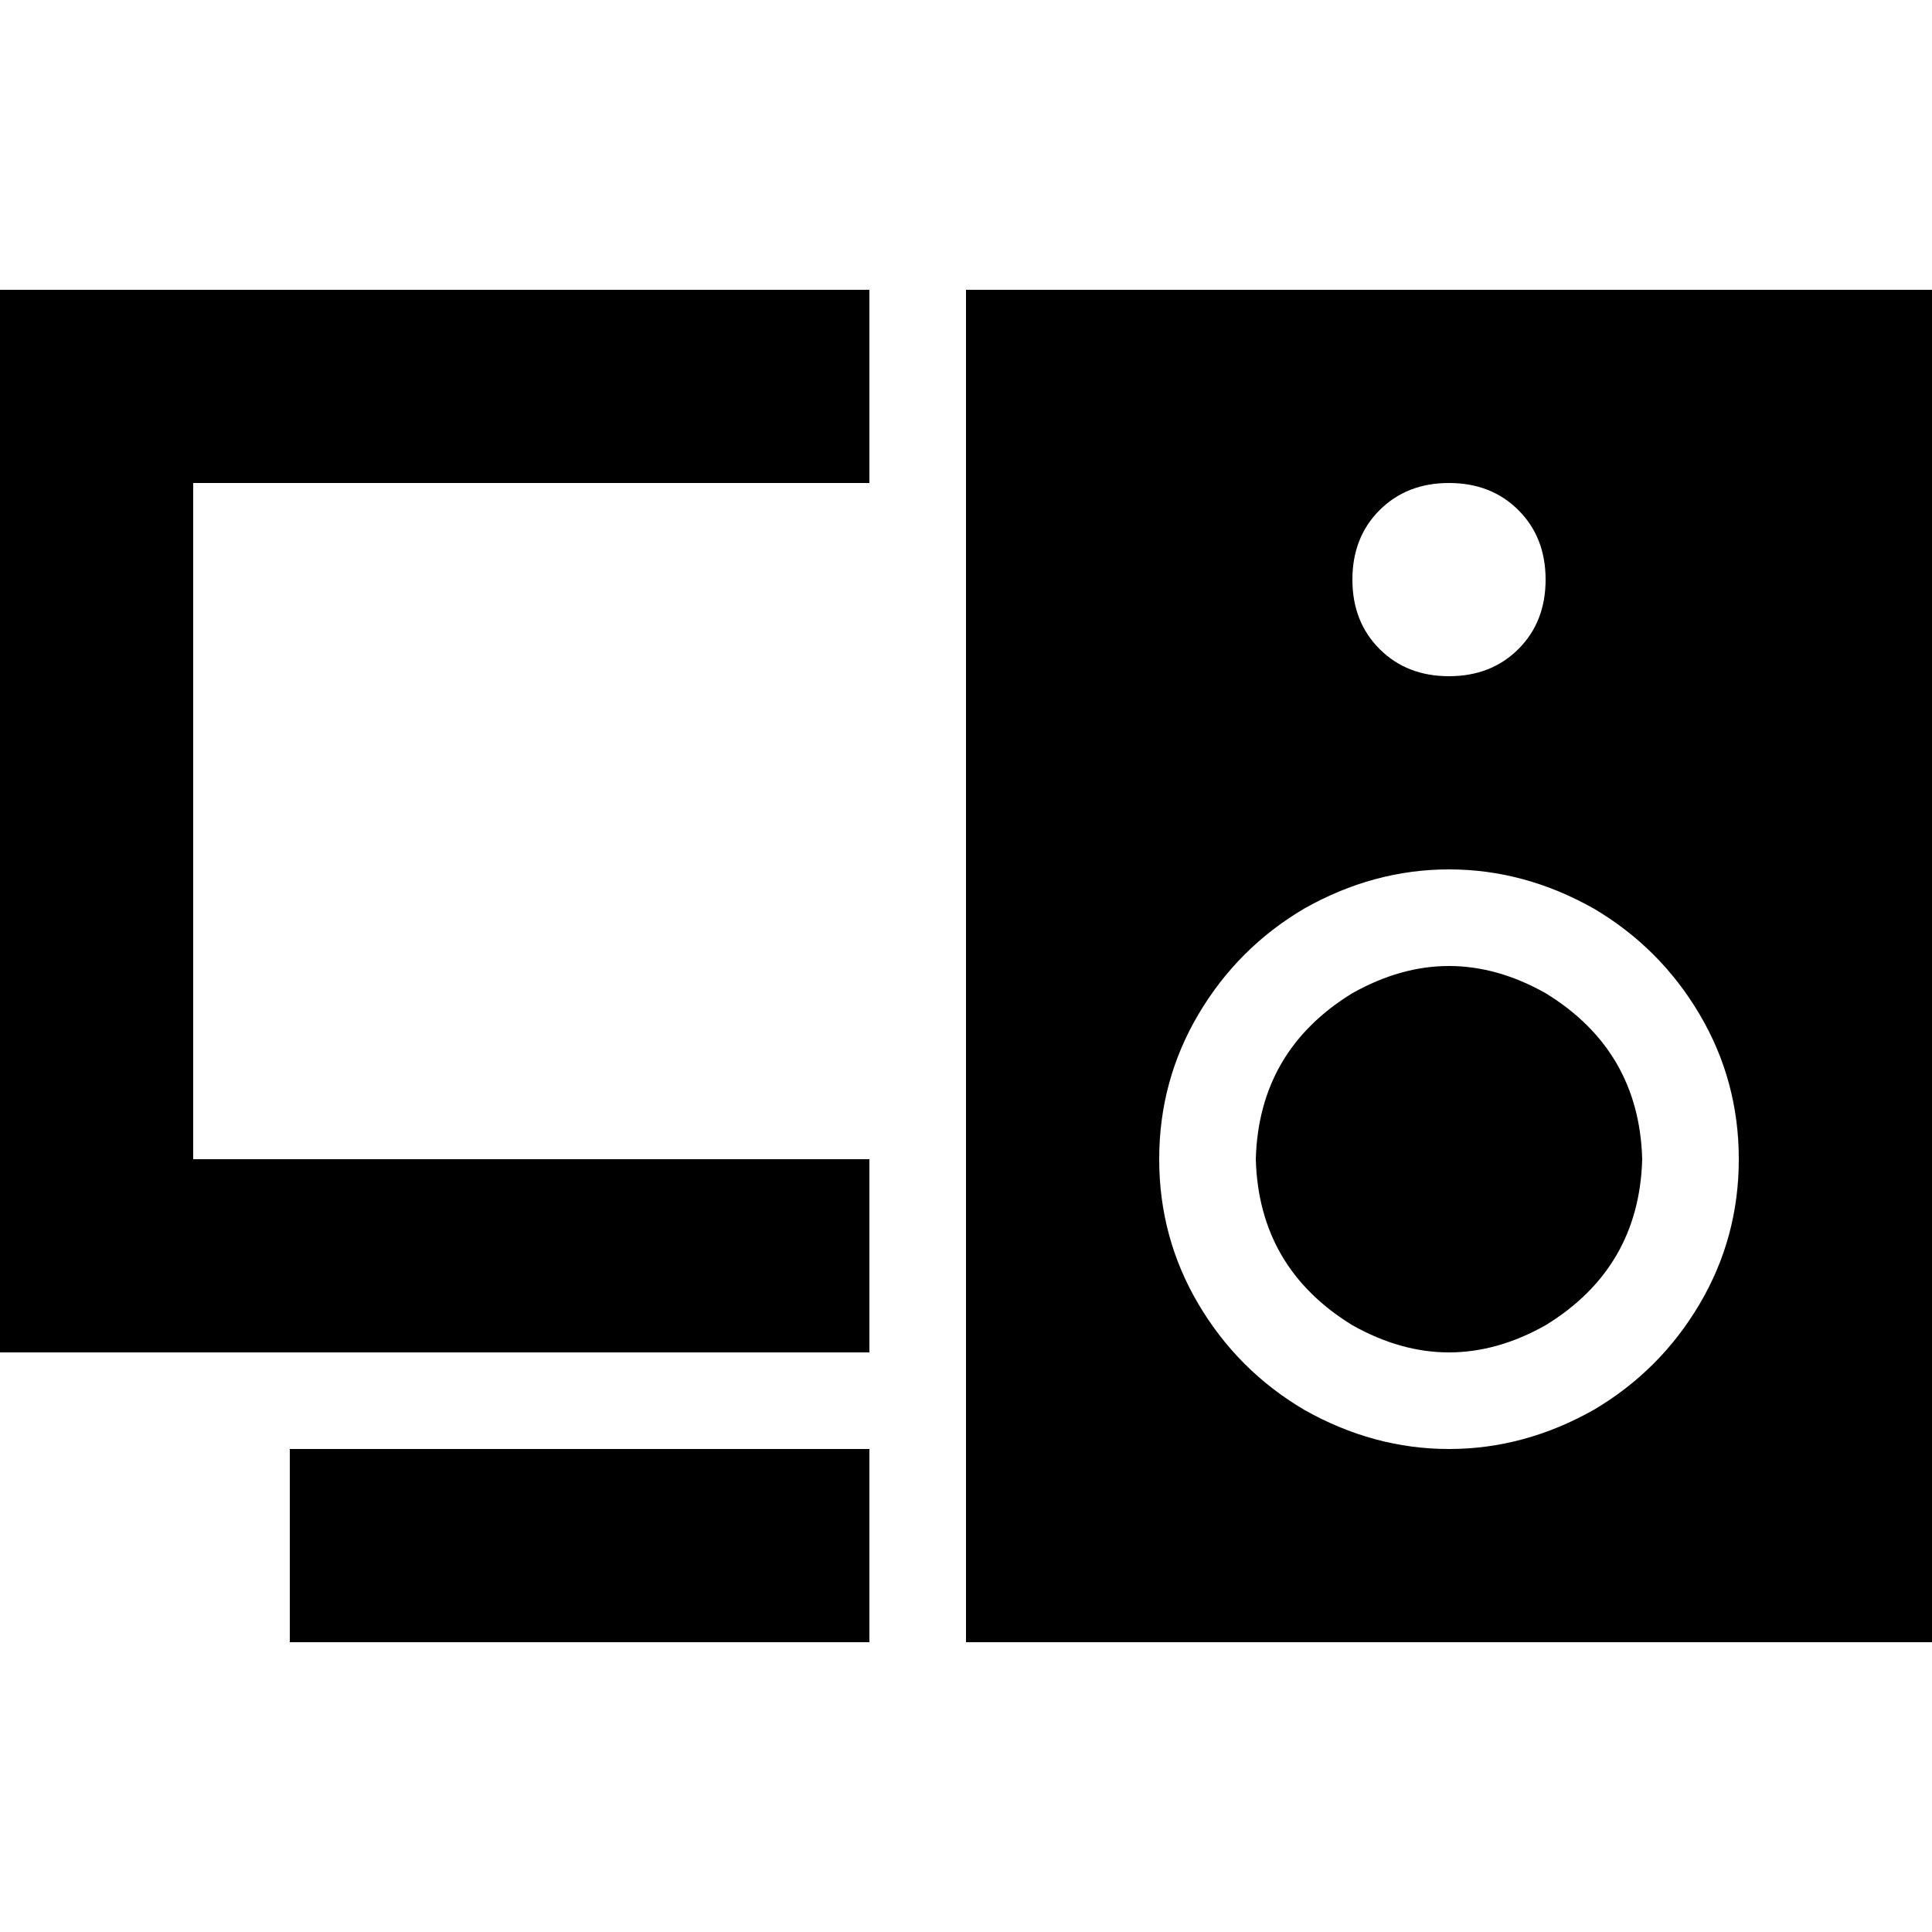 <svg xmlns="http://www.w3.org/2000/svg" viewBox="0 0 512 512">
  <path d="M 230.4 435.2 L 230.4 384 L 230.4 435.2 L 230.4 384 L 102.4 384 L 76.8 384 L 76.8 435.2 L 76.8 435.2 L 102.4 435.2 L 230.4 435.2 Z M 51.2 76.8 L 0 76.8 L 51.2 76.8 L 0 76.8 L 0 128 L 0 128 L 0 307.2 L 0 307.2 L 0 358.4 L 0 358.4 L 51.2 358.4 L 230.4 358.4 L 230.4 307.2 L 230.4 307.2 L 51.2 307.2 L 51.2 307.2 L 51.2 128 L 51.2 128 L 230.4 128 L 230.4 128 L 230.4 76.8 L 230.4 76.8 L 51.2 76.8 L 51.2 76.8 Z M 512 76.8 L 256 76.8 L 512 76.8 L 256 76.8 L 256 435.2 L 256 435.2 L 512 435.2 L 512 435.2 L 512 76.8 L 512 76.8 Z M 435.2 307.2 Q 434.4 278.4 409.6 263.2 Q 384 248.8 358.4 263.2 Q 333.6 278.4 332.8 307.2 Q 333.6 336 358.4 351.2 Q 384 365.6 409.6 351.2 Q 434.4 336 435.2 307.2 L 435.2 307.2 Z M 307.2 307.2 Q 307.2 286.4 317.6 268.8 L 317.6 268.8 L 317.6 268.8 Q 328 251.2 345.6 240.8 Q 364 230.4 384 230.4 Q 404 230.4 422.4 240.8 Q 440 251.2 450.4 268.8 Q 460.8 286.4 460.8 307.2 Q 460.8 328 450.4 345.6 Q 440 363.2 422.4 373.6 Q 404 384 384 384 Q 364 384 345.6 373.6 Q 328 363.2 317.6 345.6 Q 307.2 328 307.2 307.2 L 307.2 307.2 Z M 358.4 153.6 Q 358.4 142.4 365.6 135.2 L 365.6 135.2 L 365.6 135.2 Q 372.8 128 384 128 Q 395.2 128 402.4 135.2 Q 409.6 142.4 409.6 153.6 Q 409.6 164.8 402.4 172 Q 395.2 179.2 384 179.2 Q 372.8 179.2 365.6 172 Q 358.4 164.8 358.4 153.6 L 358.4 153.6 Z" />
</svg>